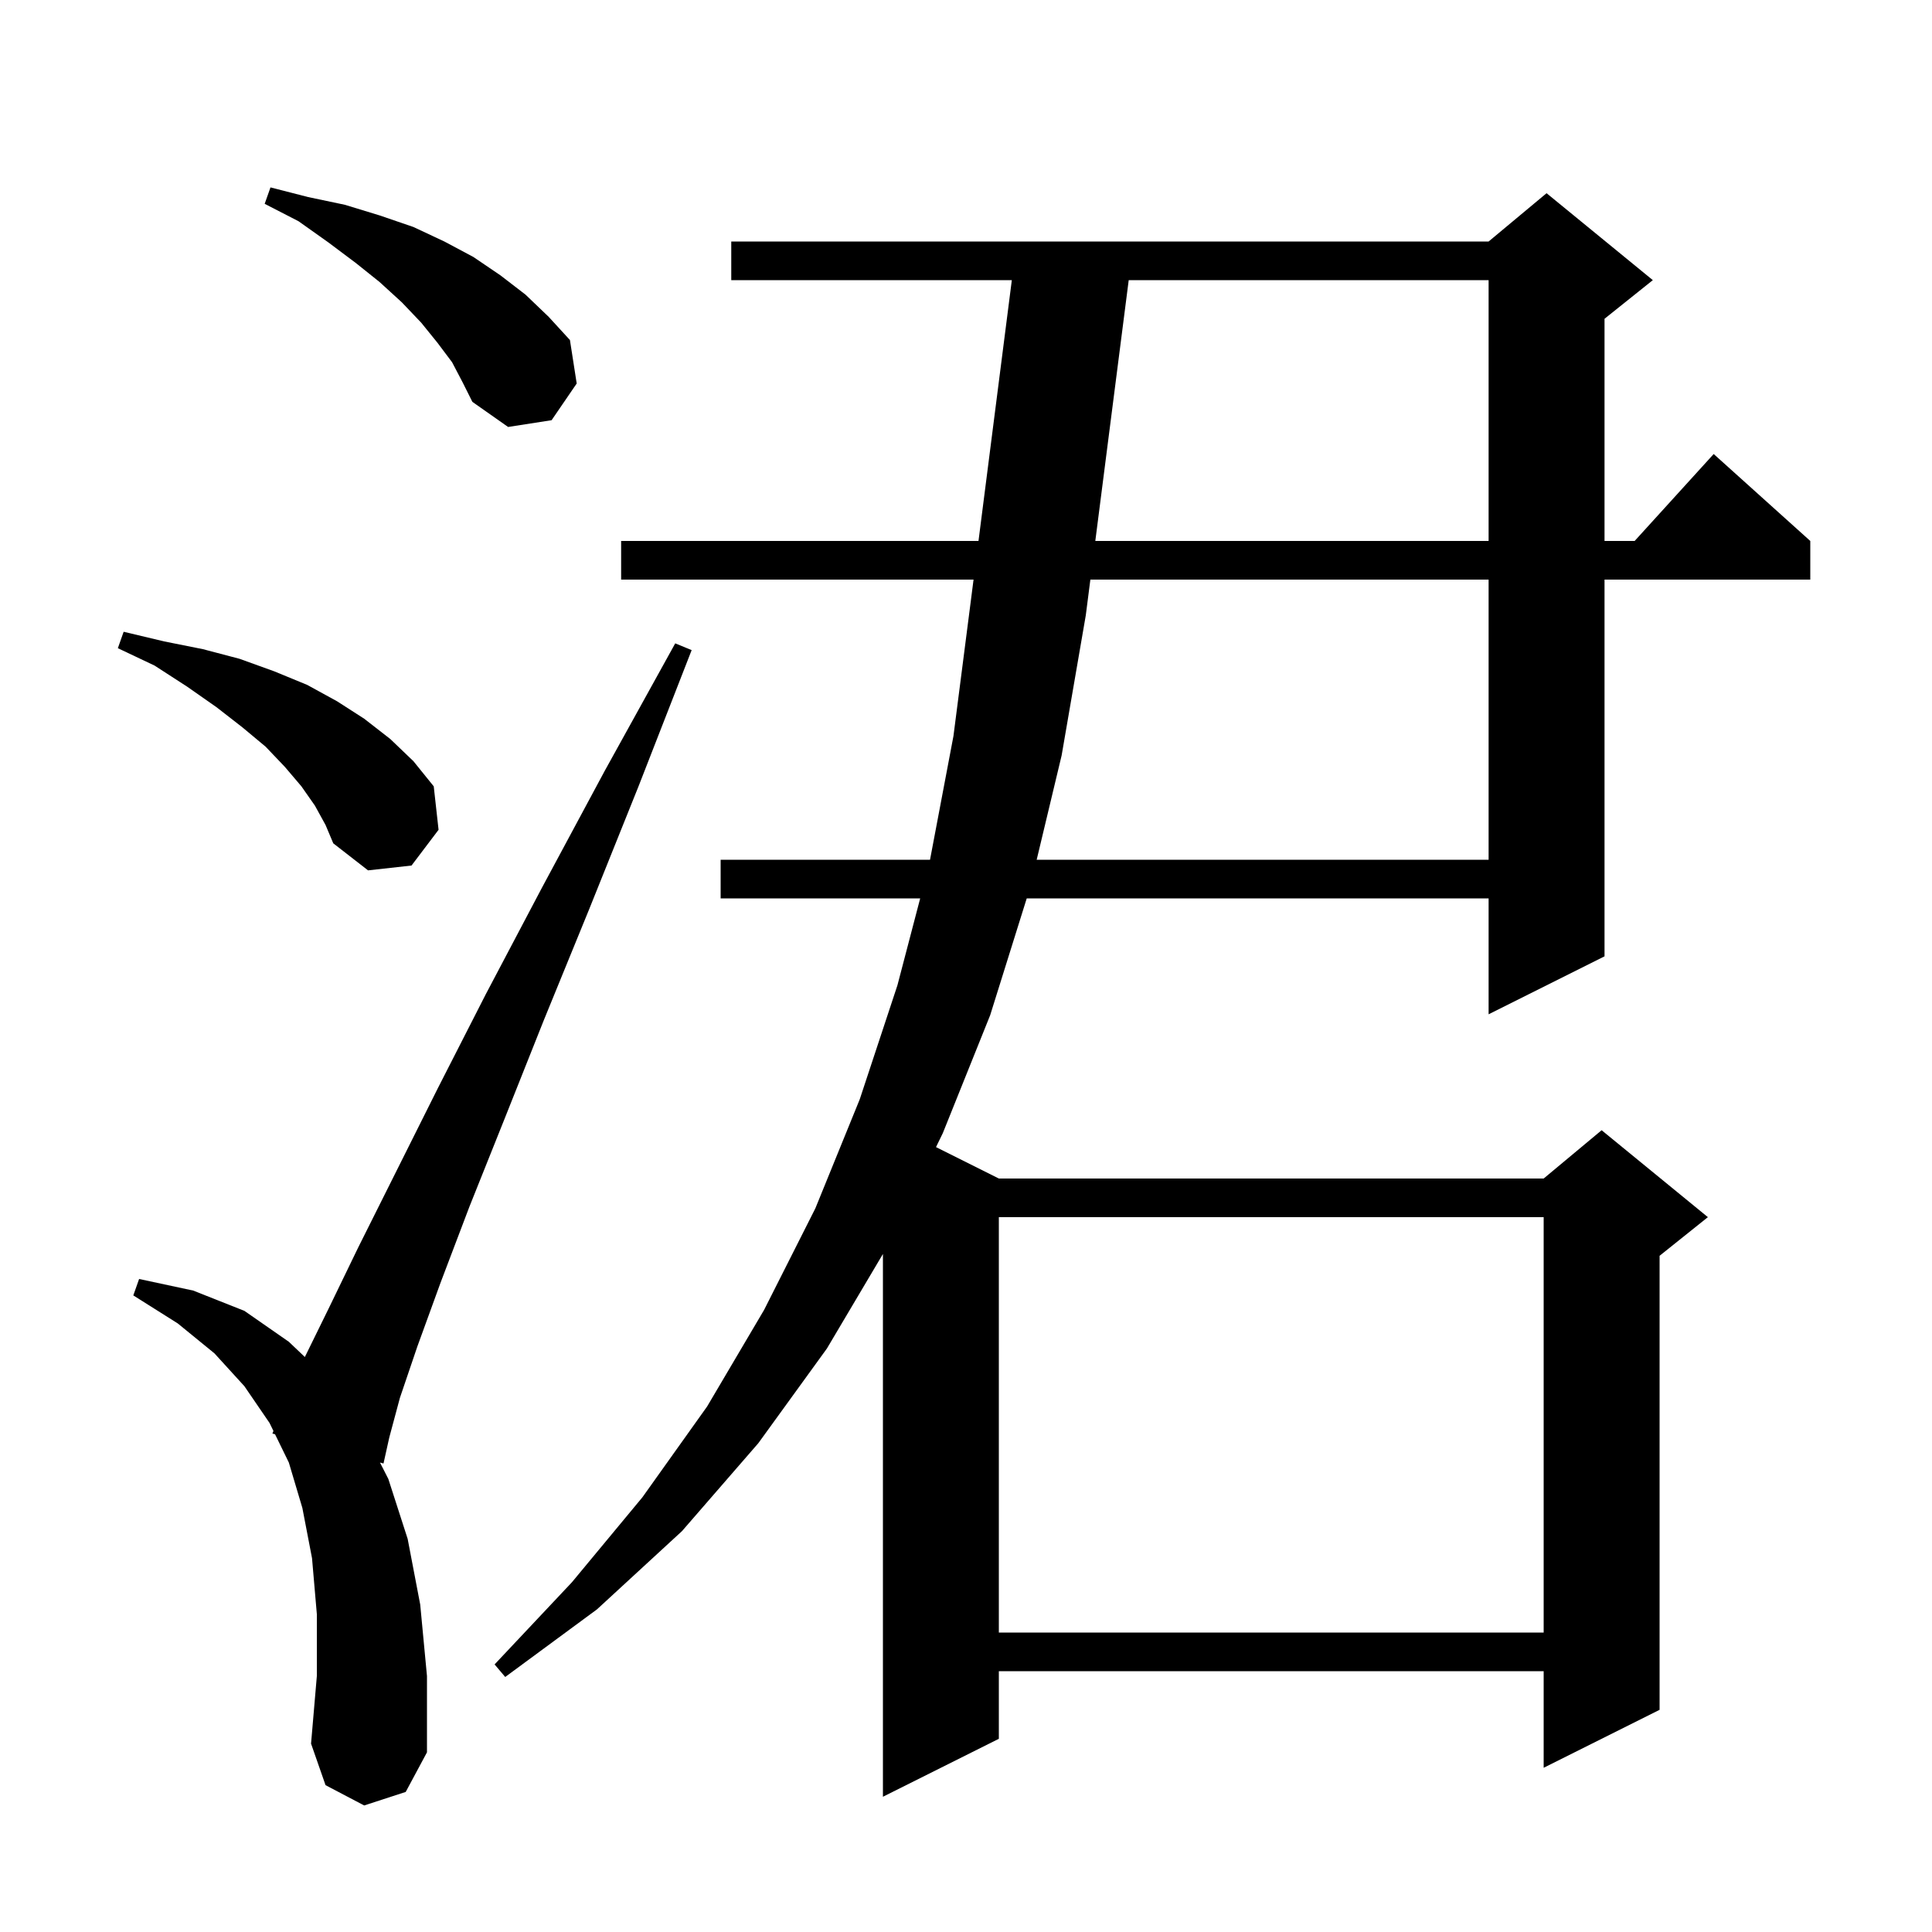 <svg xmlns="http://www.w3.org/2000/svg" xmlns:xlink="http://www.w3.org/1999/xlink" version="1.1" baseProfile="full" viewBox="0 0 200 200" width="200" height="200">
<g fill="black">
<path d="M 109.9 78.2 L 107.317 89.0 L 154.1 89.0 L 154.1 60.0 L 112.874 60.0 L 112.4 63.7 Z M 37.7 186.9 L 33.7 184.8 L 32.2 180.5 L 32.8 173.5 L 32.8 167.1 L 32.3 161.3 L 31.3 156.1 L 29.9 151.4 L 28.472 148.473 L 28.2 148.4 L 28.306 148.132 L 27.9 147.3 L 25.3 143.5 L 22.2 140.1 L 18.4 137.0 L 13.8 134.1 L 14.4 132.4 L 20.0 133.6 L 25.3 135.7 L 29.9 138.9 L 31.558 140.477 L 34.0 135.5 L 37.1 129.1 L 45.3 112.7 L 50.3 102.9 L 56.1 91.9 L 62.6 79.8 L 69.9 66.6 L 71.6 67.3 L 66.1 81.4 L 61.0 94.1 L 56.3 105.6 L 52.2 115.9 L 48.6 124.9 L 45.6 132.8 L 43.2 139.4 L 41.4 144.7 L 40.3 148.8 L 39.7 151.5 L 39.335 151.402 L 40.2 153.1 L 42.2 159.3 L 43.5 166.1 L 44.2 173.5 L 44.2 181.4 L 42.0 185.5 Z M 103.4 126.0 L 103.4 169.0 L 159.8 169.0 L 159.8 126.0 Z M 32.6 83.4 L 31.2 81.4 L 29.5 79.4 L 27.5 77.3 L 25.1 75.3 L 22.4 73.2 L 19.4 71.1 L 16.0 68.9 L 12.2 67.1 L 12.8 65.4 L 17.0 66.4 L 21.0 67.2 L 24.8 68.2 L 28.4 69.5 L 31.8 70.9 L 34.9 72.6 L 37.7 74.4 L 40.4 76.5 L 42.8 78.8 L 44.9 81.4 L 45.4 85.9 L 42.6 89.6 L 38.1 90.1 L 34.5 87.3 L 33.7 85.4 Z M 116.844 29.0 L 113.386 56.0 L 154.1 56.0 L 154.1 29.0 Z M 46.8 37.5 L 45.3 35.5 L 43.6 33.4 L 41.6 31.3 L 39.3 29.2 L 36.8 27.2 L 34.0 25.1 L 30.9 22.9 L 27.4 21.1 L 28.0 19.4 L 31.9 20.4 L 35.7 21.2 L 39.3 22.3 L 42.8 23.5 L 46.0 25.0 L 49.0 26.6 L 51.8 28.5 L 54.4 30.5 L 56.8 32.8 L 59.0 35.2 L 59.7 39.7 L 57.1 43.5 L 52.6 44.2 L 48.9 41.6 L 47.9 39.6 Z M 64.3 60.0 L 64.3 56.0 L 101.293 56.0 L 104.744 29.0 L 75.7 29.0 L 75.7 25.0 L 154.1 25.0 L 160.1 20.0 L 171.1 29.0 L 166.1 33.0 L 166.1 56.0 L 169.218 56.0 L 177.4 47.0 L 187.4 56.0 L 187.4 60.0 L 166.1 60.0 L 166.1 99.0 L 154.1 105.0 L 154.1 93.0 L 106.287 93.0 L 102.5 105.1 L 97.6 117.3 L 96.895 118.748 L 103.4 122.0 L 159.8 122.0 L 165.8 117.0 L 176.8 126.0 L 171.8 130.0 L 171.8 177.0 L 159.8 183.0 L 159.8 173.0 L 103.4 173.0 L 103.4 180.0 L 91.4 186.0 L 91.4 129.812 L 85.6 139.6 L 78.5 149.4 L 70.6 158.5 L 61.8 166.6 L 52.3 173.6 L 51.2 172.3 L 59.2 163.8 L 66.5 155.0 L 73.2 145.6 L 79.1 135.6 L 84.4 125.1 L 89.0 113.8 L 92.9 102.0 L 95.257 93.0 L 74.6 93.0 L 74.6 89.0 L 96.276 89.0 L 98.7 76.2 L 100.5 62.2 L 100.781 60.0 Z " />
</g>
</svg>
